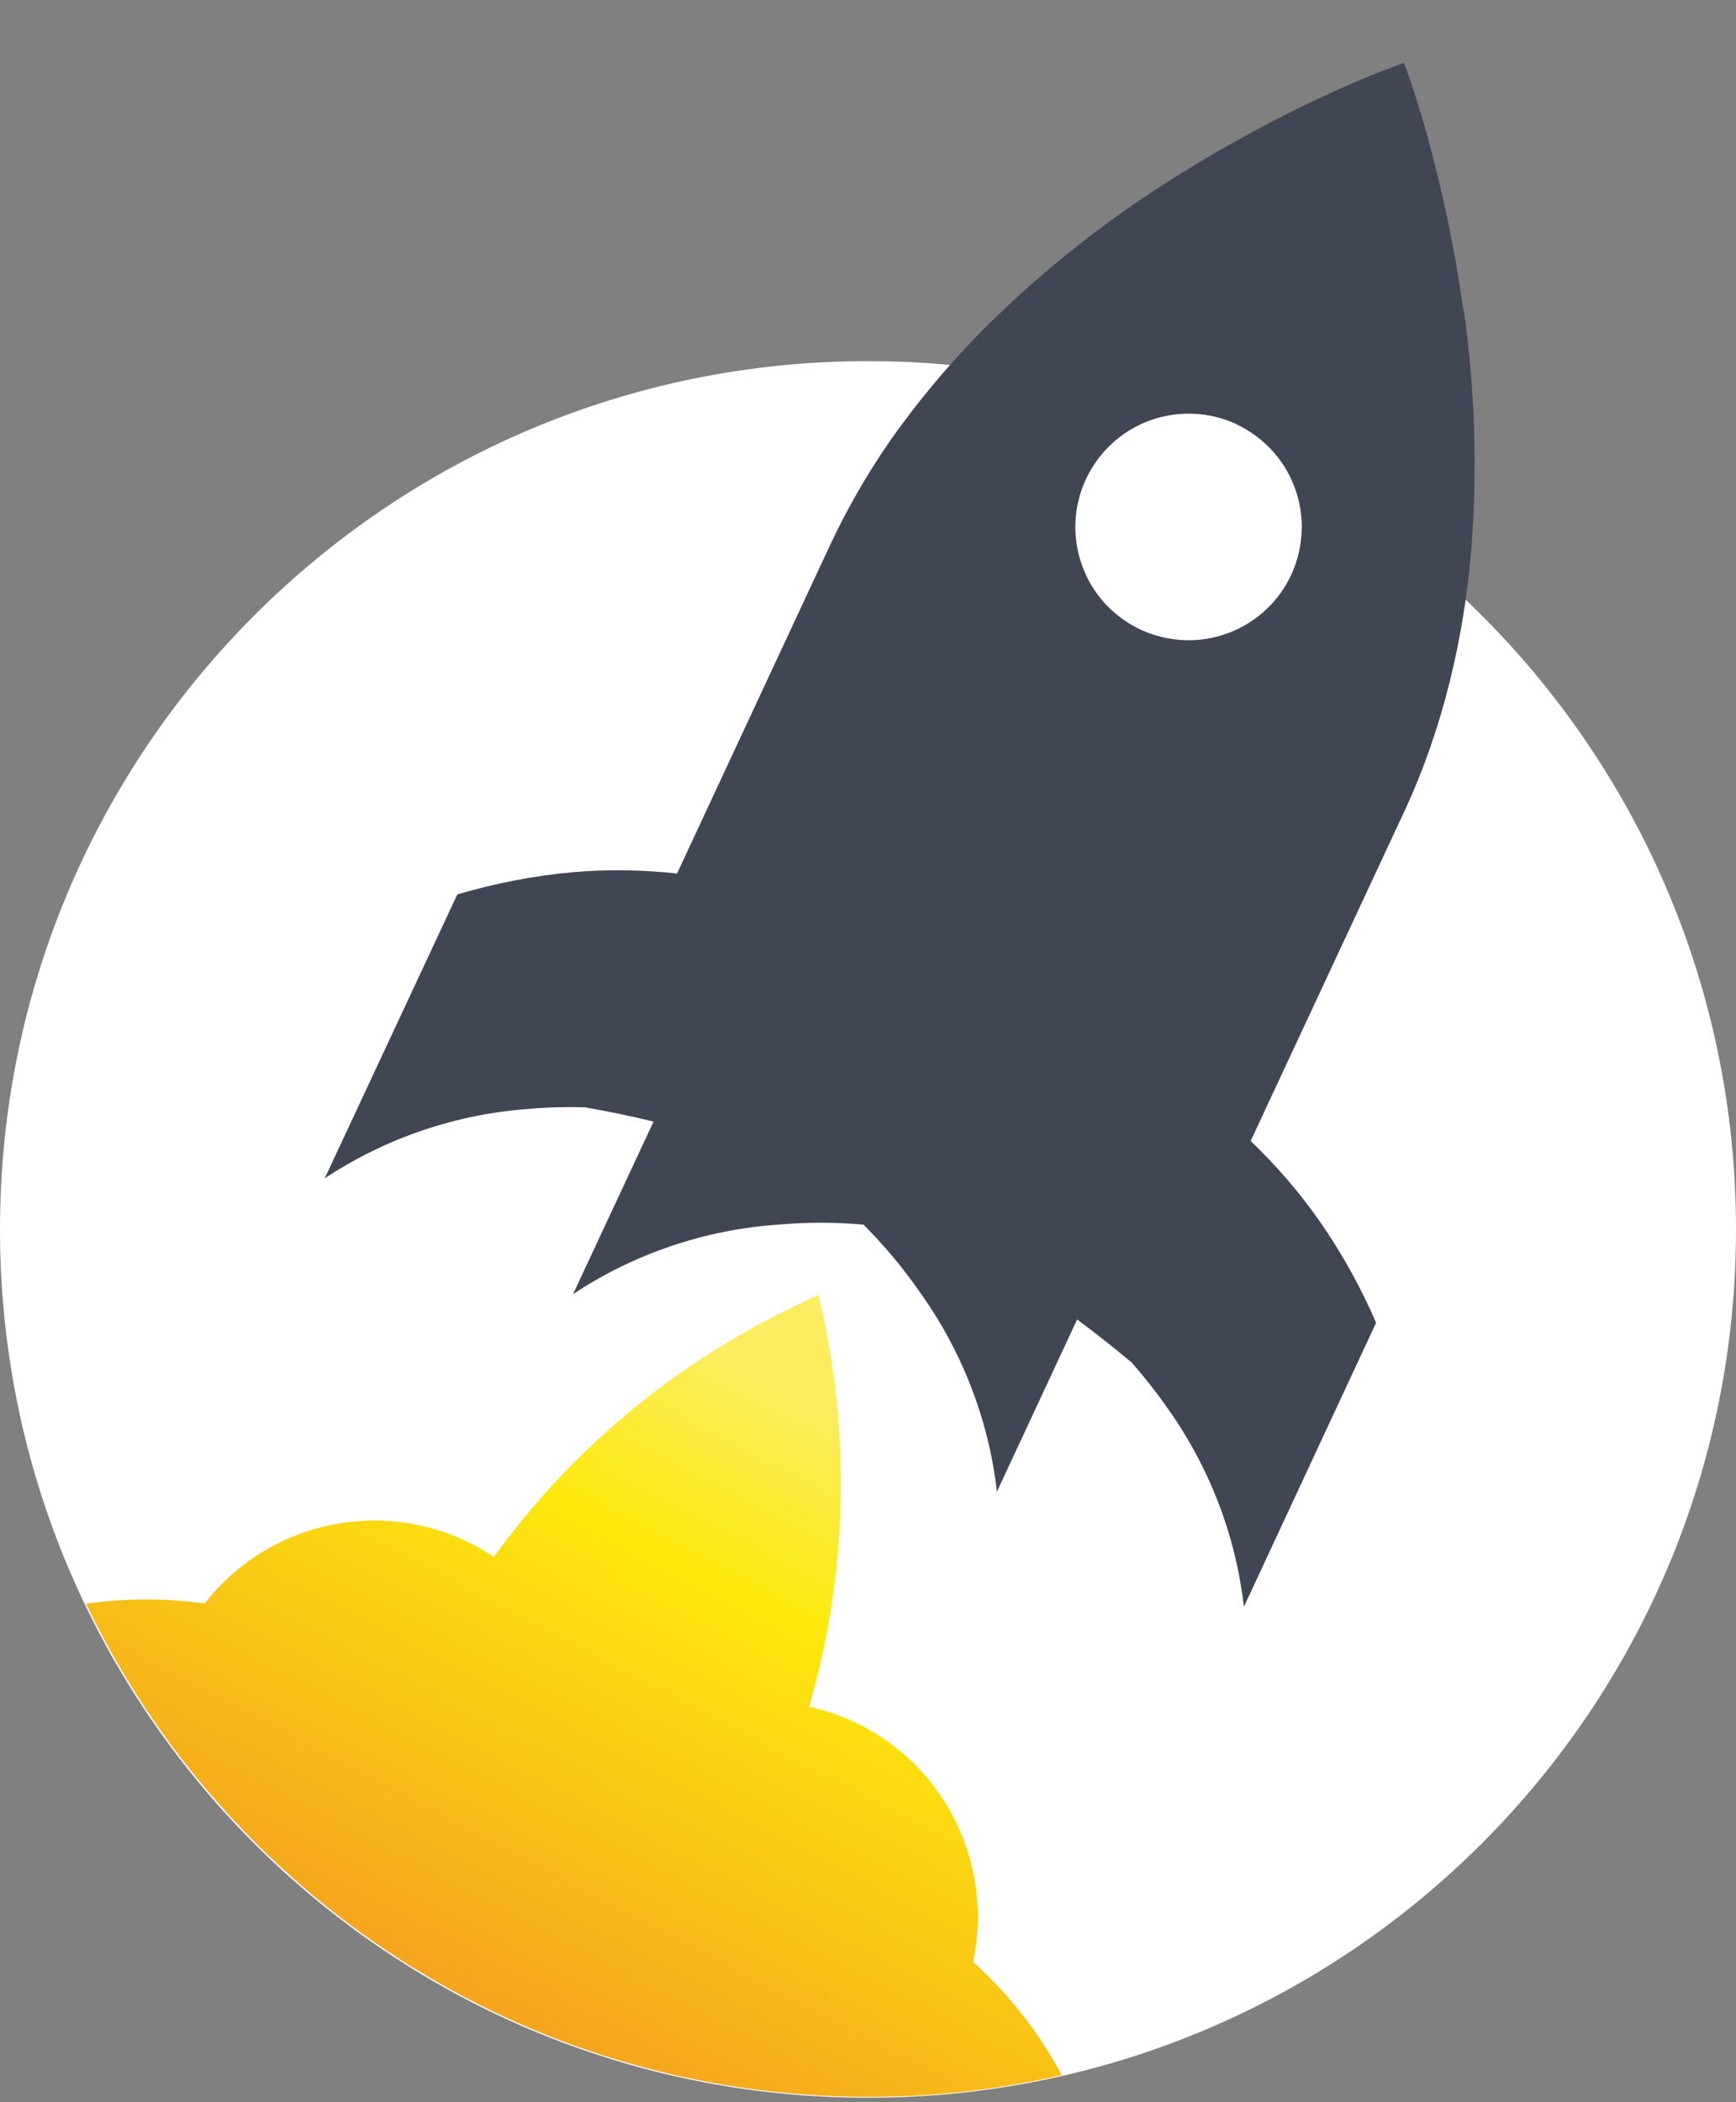 <svg width="19" height="23" viewBox="0 0 19 23" fill="none" xmlns="http://www.w3.org/2000/svg">
<rect x="0" y="0" width="19" height="23" fill="#808080" stroke="none"/>
<path d="M9.5 3.951C4.254 3.951 0 8.204 0 13.451C0 18.699 4.252 22.951 9.5 22.951C14.748 22.951 19 18.699 19 13.451C19 8.204 14.748 3.951 9.5 3.951Z" fill="white"/>
<path d="M16.015 3.392C15.924 2.734 15.788 2.083 15.61 1.445C15.483 0.998 15.379 0.719 15.366 0.688C15.364 0.688 15.078 0.786 14.629 0.987C14.025 1.26 13.439 1.575 12.877 1.928C12.127 2.395 11.43 2.944 10.801 3.565C10.459 3.906 10.143 4.274 9.856 4.663C9.559 5.068 9.302 5.502 9.088 5.957L7.41 9.557C7.034 9.516 6.653 9.51 6.275 9.542C5.844 9.581 5.42 9.663 5.005 9.786L3.554 12.892C4.225 12.448 5.003 12.185 5.807 12.131C6.006 12.113 6.205 12.109 6.404 12.115C6.655 12.159 6.904 12.211 7.153 12.271L6.272 14.159C6.943 13.714 7.721 13.452 8.524 13.398C8.833 13.37 9.142 13.372 9.451 13.398C9.668 13.618 9.869 13.852 10.046 14.107C10.52 14.758 10.82 15.521 10.911 16.32L11.789 14.436C11.992 14.587 12.191 14.745 12.386 14.907C12.514 15.054 12.637 15.206 12.749 15.366C13.223 16.017 13.523 16.78 13.614 17.58L15.061 14.472C14.89 14.075 14.678 13.696 14.43 13.342C14.211 13.032 13.962 12.745 13.688 12.483L15.368 8.882C15.58 8.426 15.745 7.95 15.866 7.462C15.982 6.994 16.06 6.515 16.101 6.034C16.172 5.152 16.144 4.267 16.021 3.392H16.015Z" fill="#404654"/>
<path d="M13.532 4.642C13.755 4.747 13.941 4.914 14.068 5.122C14.194 5.332 14.258 5.574 14.246 5.82C14.235 6.065 14.153 6.302 14.008 6.499C13.863 6.696 13.662 6.847 13.432 6.93C13.201 7.014 12.952 7.027 12.714 6.969C12.476 6.912 12.26 6.783 12.094 6.603C11.929 6.423 11.821 6.196 11.784 5.954C11.746 5.712 11.782 5.463 11.886 5.241C12.025 4.944 12.276 4.713 12.585 4.6C12.894 4.488 13.236 4.503 13.534 4.641L13.532 4.642Z" fill="white"/>
<path d="M9.509 22.942C10.235 22.942 10.941 22.859 11.62 22.704C11.371 22.239 11.044 21.819 10.649 21.465C10.78 20.857 10.664 20.223 10.329 19.698C9.993 19.175 9.463 18.805 8.854 18.673C9.282 17.206 9.317 15.65 8.957 14.166L8.594 14.341C7.327 14.964 6.233 15.889 5.405 17.034C4.911 16.703 4.31 16.571 3.722 16.666C3.134 16.761 2.604 17.075 2.239 17.544C1.808 17.483 1.371 17.485 0.941 17.546C2.472 20.738 5.733 22.942 9.511 22.942H9.509Z" fill="url(#paint0_linear_1983_45785)"/>
<defs>
<linearGradient id="paint0_linear_1983_45785" x1="8.793" y1="15.318" x2="4.28" y2="23.954" gradientUnits="userSpaceOnUse">
<stop stop-color="#FBED5F"/>
<stop offset="0.22" stop-color="#FDE90D"/>
<stop offset="1" stop-color="#F18724"/>
</linearGradient>
</defs>
</svg>
